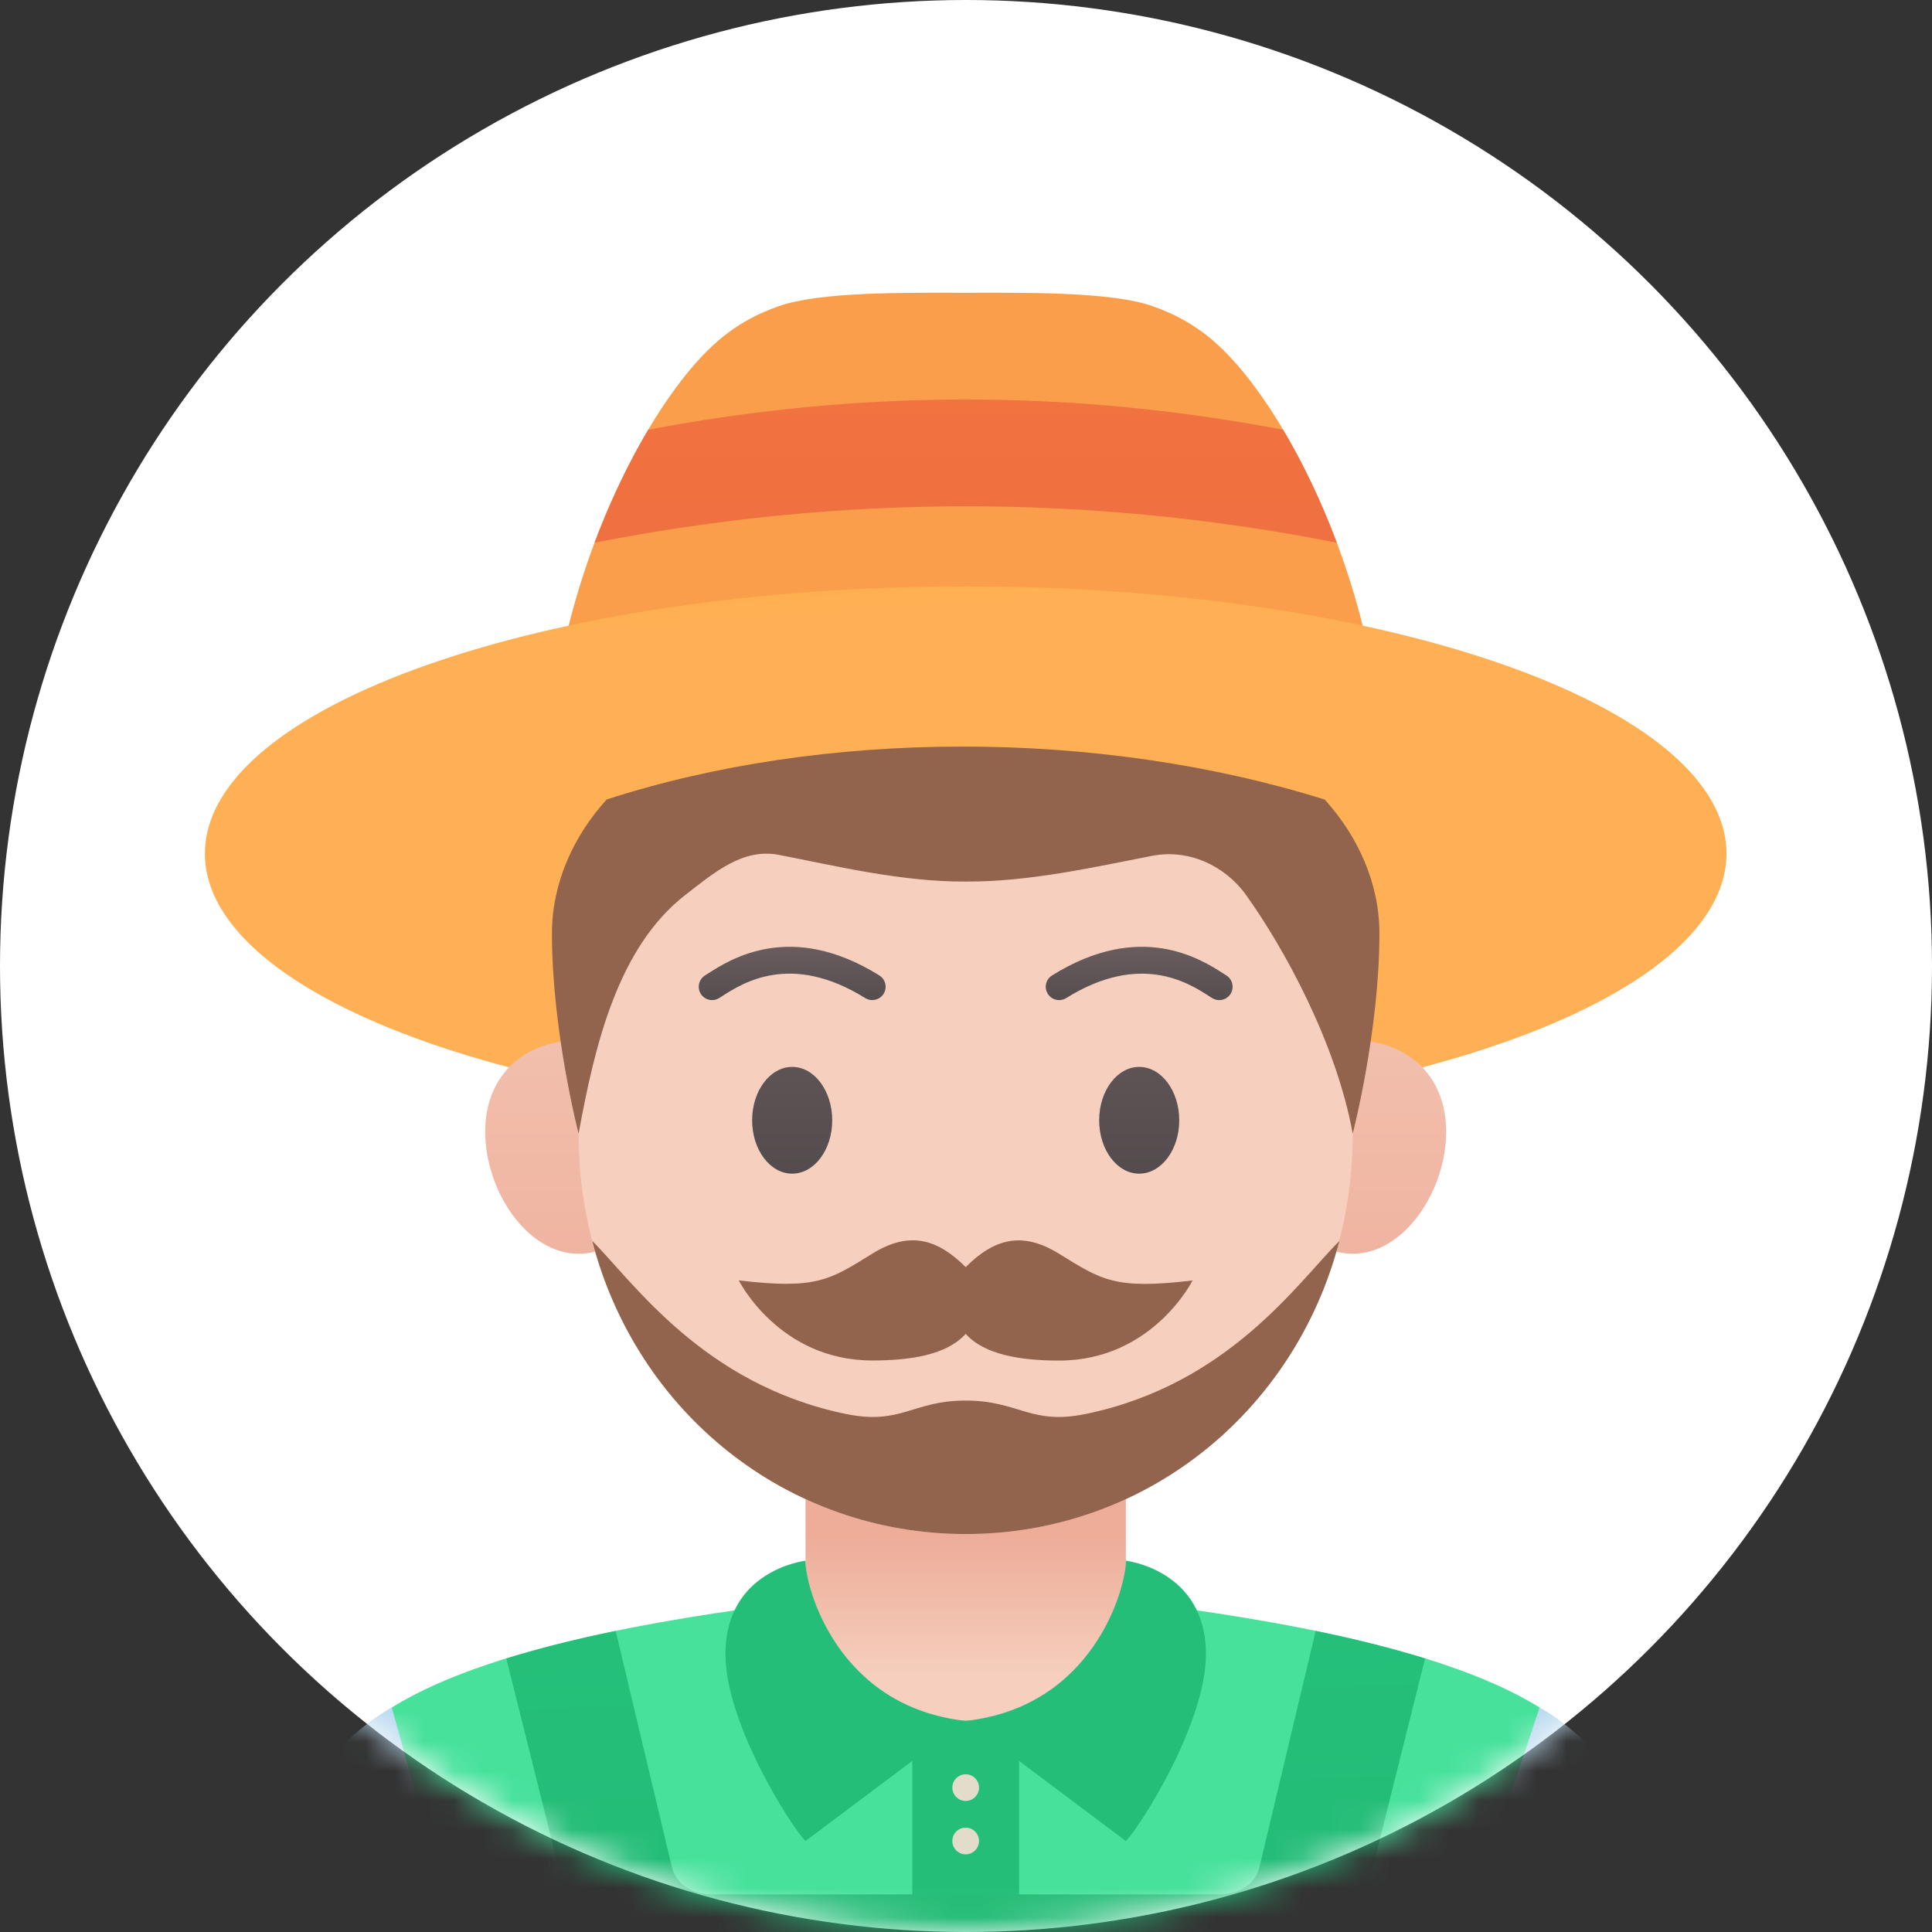 <svg width="66" height="66" viewBox="0 0 66 66" fill="none" xmlns="http://www.w3.org/2000/svg">
<rect x="0" y="0" width="66" height="66" fill="#333333" stroke="none"/>
<circle cx="33" cy="33" r="33" fill="white"/>
<mask id="mask0_263_546" style="mask-type:alpha" maskUnits="userSpaceOnUse" x="0" y="0" width="66" height="66">
<circle cx="33" cy="33" r="33" fill="white"/>
</mask>
<g mask="url(#mask0_263_546)">
<path d="M13.383 58.332C13.383 58.332 9.736 60.156 7.456 66.539H16.119L16.575 58.332H13.383Z" fill="url(#paint0_linear_263_546)"/>
<path d="M52.594 58.332C52.594 58.332 56.242 60.156 58.522 66.539H49.859L49.403 58.332H52.594Z" fill="url(#paint1_linear_263_546)"/>
<path d="M38.46 54.684C37.279 55.493 35.344 56.05 32.989 56.052C30.634 56.05 28.698 55.493 27.518 54.684C24.07 55.127 17.031 56.052 13.383 58.332L15.663 66.539H49.859L52.595 58.332C48.947 56.052 41.908 55.127 38.46 54.684Z" fill="url(#paint2_linear_263_546)"/>
<path d="M27.518 49.214H38.461V58.788H27.518V49.214Z" fill="url(#paint3_linear_263_546)"/>
<path d="M31.165 58.787H34.812V66.538H31.165V58.787Z" fill="#24BE79"/>
<path d="M24.782 56.509C24.782 58.881 27.036 62.417 27.517 62.892L32.989 58.788C28.629 58.309 27.515 54.266 27.515 53.317C27.515 53.317 24.782 53.623 24.782 56.509Z" fill="#24BE79"/>
<path d="M41.196 56.508C41.196 58.881 38.941 62.417 38.46 62.892L32.989 58.788C37.348 58.309 38.462 54.266 38.462 53.317C38.462 53.317 41.196 53.622 41.196 56.508Z" fill="#24BE79"/>
<path d="M41.652 11.826C40.921 11.146 40.193 10.748 39.372 10.458C37.971 9.963 35.026 9.998 32.989 10.002C30.951 9.998 28.007 9.963 26.606 10.458C25.785 10.748 25.056 11.146 24.326 11.826C22.498 13.528 20.323 17.432 19.311 21.857H46.667C45.655 17.432 43.48 13.528 41.652 11.826Z" fill="url(#paint4_linear_263_546)"/>
<path d="M58.978 29.161C58.978 34.202 47.342 38.288 32.989 38.288C18.635 38.288 7 34.202 7 29.161C7 24.12 18.635 20.033 32.989 20.033C47.342 20.033 58.978 24.12 58.978 29.161Z" fill="url(#paint5_linear_263_546)"/>
<path d="M49.403 38.663C49.403 40.677 47.974 42.831 46.211 42.831C44.449 42.831 43.02 40.677 43.02 38.663C43.02 36.648 44.449 35.536 46.211 35.536C47.974 35.536 49.403 36.648 49.403 38.663Z" fill="url(#paint6_linear_263_546)"/>
<path d="M22.958 38.663C22.958 40.677 21.529 42.831 19.766 42.831C18.004 42.831 16.575 40.677 16.575 38.663C16.575 36.648 18.004 35.536 19.766 35.536C21.529 35.536 22.958 36.648 22.958 38.663Z" fill="url(#paint7_linear_263_546)"/>
<path d="M44.387 29.152H21.59C20.57 29.4 19.766 30.382 19.766 31.432V38.73C19.766 46.478 25.694 52.405 32.989 52.405C40.284 52.405 46.211 46.478 46.211 38.73V31.432C46.211 30.379 45.412 29.397 44.387 29.152Z" fill="url(#paint8_linear_263_546)"/>
<path d="M20.723 27.313C19.59 28.563 18.855 30.171 18.855 31.886C18.855 35.218 19.766 38.726 19.766 38.726C20.332 35.615 21.134 32.343 23.414 30.571C24.4 29.805 25.38 28.966 26.606 29.203C28.505 29.571 30.806 30.131 32.989 30.115C35.171 30.131 37.467 29.602 39.366 29.235C40.592 28.998 41.835 29.557 42.564 30.571C43.844 32.352 45.645 35.615 46.211 38.726C46.211 38.726 47.123 35.218 47.123 31.886C47.123 30.172 46.387 28.564 45.255 27.314C37.506 24.89 28.121 24.911 20.723 27.313Z" fill="url(#paint9_linear_263_546)"/>
<path d="M48.682 56.657C47.48 56.284 46.206 55.975 44.946 55.715L43.02 63.804C42.863 64.406 42.274 64.716 41.652 64.716H32.989H24.326C23.704 64.716 23.116 64.406 22.958 63.804L21.032 55.715C19.772 55.974 18.498 56.284 17.296 56.657L18.855 62.892C19.148 64.067 19.311 65.328 19.311 66.539H32.989H46.667C46.667 65.328 46.83 64.067 47.123 62.892L48.682 56.657Z" fill="url(#paint10_linear_263_546)"/>
<path d="M32.989 61.523C33.24 61.523 33.445 61.319 33.445 61.068C33.445 60.816 33.24 60.612 32.989 60.612C32.737 60.612 32.533 60.816 32.533 61.068C32.533 61.319 32.737 61.523 32.989 61.523Z" fill="url(#paint11_linear_263_546)"/>
<path d="M32.989 63.347C33.24 63.347 33.445 63.143 33.445 62.891C33.445 62.64 33.24 62.435 32.989 62.435C32.737 62.435 32.533 62.64 32.533 62.891C32.533 63.143 32.737 63.347 32.989 63.347Z" fill="url(#paint12_linear_263_546)"/>
<path d="M27.062 40.094C27.818 40.094 28.43 39.278 28.43 38.271C28.43 37.263 27.818 36.447 27.062 36.447C26.307 36.447 25.694 37.263 25.694 38.271C25.694 39.278 26.307 40.094 27.062 40.094Z" fill="url(#paint13_linear_263_546)"/>
<path d="M38.917 40.094C39.672 40.094 40.285 39.278 40.285 38.271C40.285 37.263 39.672 36.447 38.917 36.447C38.161 36.447 37.549 37.263 37.549 38.271C37.549 39.278 38.161 40.094 38.917 40.094Z" fill="url(#paint14_linear_263_546)"/>
<path d="M29.797 34.164C29.715 34.164 29.632 34.142 29.557 34.096C27.022 32.518 25.371 33.579 24.666 34.033L24.57 34.094C24.357 34.229 24.076 34.165 23.941 33.953C23.807 33.739 23.87 33.458 24.083 33.323L24.173 33.266C24.95 32.766 27.016 31.439 30.039 33.322C30.253 33.455 30.318 33.736 30.185 33.95C30.098 34.088 29.95 34.164 29.797 34.164Z" fill="url(#paint15_linear_263_546)"/>
<path d="M36.181 34.165C36.029 34.165 35.88 34.089 35.794 33.95C35.66 33.736 35.726 33.455 35.94 33.322C38.963 31.438 41.028 32.767 41.806 33.266L41.896 33.324C42.108 33.458 42.171 33.74 42.037 33.953C41.903 34.166 41.621 34.229 41.408 34.095L41.312 34.034C40.608 33.58 38.956 32.519 36.422 34.096C36.347 34.143 36.264 34.165 36.181 34.165Z" fill="url(#paint16_linear_263_546)"/>
<path d="M32.989 45.566C33.635 46.288 34.884 46.479 36.181 46.479C39.372 46.479 40.74 43.743 40.74 43.743C38.09 44.057 37.64 43.734 36.181 42.831C34.963 42.078 34.005 42.271 32.989 43.286C31.974 42.27 31.015 42.075 29.797 42.828C28.338 43.732 27.888 44.054 25.238 43.74C25.238 43.74 26.606 46.476 29.797 46.476C31.095 46.476 32.343 46.288 32.989 45.566Z" fill="url(#paint17_linear_263_546)"/>
<path d="M32.989 52.405C39.082 52.405 44.227 48.269 45.755 42.392C44.344 43.803 41.966 47.295 37.102 48.301C35.198 48.696 34.813 47.845 32.989 47.845C31.165 47.845 30.79 48.696 28.886 48.301C24.022 47.295 21.643 43.803 20.232 42.392C21.761 48.269 26.896 52.405 32.989 52.405Z" fill="url(#paint18_linear_263_546)"/>
<path d="M45.666 18.539C45.13 17.108 44.497 15.797 43.834 14.682C36.624 13.304 29.354 13.304 22.144 14.682C21.481 15.798 20.848 17.108 20.311 18.539C28.77 16.88 37.285 16.883 45.666 18.539Z" fill="url(#paint19_linear_263_546)"/>
</g>
<defs>
<linearGradient id="paint0_linear_263_546" x1="14.911" y1="48.041" x2="16.392" y2="39.264" gradientUnits="userSpaceOnUse">
<stop stop-color="#BADAF0"/>
<stop offset="1" stop-color="#9ECDEF"/>
</linearGradient>
<linearGradient id="paint1_linear_263_546" x1="49.905" y1="41.155" x2="48.423" y2="32.378" gradientUnits="userSpaceOnUse">
<stop stop-color="#BADAF0"/>
<stop offset="1" stop-color="#9ECDEF"/>
</linearGradient>
<linearGradient id="paint2_linear_263_546" x1="-14.838" y1="58.189" x2="4.434" y2="59.303" gradientUnits="userSpaceOnUse">
<stop stop-color="#40E99D"/>
<stop offset="1" stop-color="#47E19C"/>
</linearGradient>
<linearGradient id="paint3_linear_263_546" x1="32.989" y1="57.344" x2="32.989" y2="52.557" gradientUnits="userSpaceOnUse">
<stop stop-color="#F6CFBE"/>
<stop offset="1" stop-color="#EDAD99"/>
</linearGradient>
<linearGradient id="paint4_linear_263_546" x1="17.468" y1="14.054" x2="6.146" y2="12.078" gradientUnits="userSpaceOnUse">
<stop offset="0.04" stop-color="#FB9E4B"/>
<stop offset="0.809" stop-color="#F37E3E"/>
</linearGradient>
<linearGradient id="paint5_linear_263_546" x1="31.597" y1="10.238" x2="32.357" y2="20.573" gradientUnits="userSpaceOnUse">
<stop stop-color="#F5A519"/>
<stop offset="0.997" stop-color="#FFB054"/>
</linearGradient>
<linearGradient id="paint6_linear_263_546" x1="46.211" y1="25.354" x2="46.211" y2="47.546" gradientUnits="userSpaceOnUse">
<stop stop-color="#F6CFBE"/>
<stop offset="1" stop-color="#EDAD99"/>
</linearGradient>
<linearGradient id="paint7_linear_263_546" x1="19.766" y1="25.354" x2="19.766" y2="47.546" gradientUnits="userSpaceOnUse">
<stop stop-color="#F6CFBE"/>
<stop offset="1" stop-color="#EDAD99"/>
</linearGradient>
<linearGradient id="paint8_linear_263_546" x1="32.989" y1="51.336" x2="32.989" y2="65.924" gradientUnits="userSpaceOnUse">
<stop stop-color="#F6CFBE"/>
<stop offset="1" stop-color="#EDAD99"/>
</linearGradient>
<linearGradient id="paint9_linear_263_546" x1="32.989" y1="-41.216" x2="32.989" y2="27.955" gradientUnits="userSpaceOnUse">
<stop stop-color="#92634D"/>
<stop offset="1" stop-color="#92634D"/>
</linearGradient>
<linearGradient id="paint10_linear_263_546" x1="33.703" y1="81.71" x2="31.88" y2="17.764" gradientUnits="userSpaceOnUse">
<stop stop-color="#22B573"/>
<stop offset="0.469" stop-color="#25C17B"/>
</linearGradient>
<linearGradient id="paint11_linear_263_546" x1="34.932" y1="61.085" x2="37.022" y2="61.104" gradientUnits="userSpaceOnUse">
<stop stop-color="#E2DCCA"/>
<stop offset="0.667" stop-color="#F4EADD"/>
</linearGradient>
<linearGradient id="paint12_linear_263_546" x1="34.916" y1="62.909" x2="37.005" y2="62.928" gradientUnits="userSpaceOnUse">
<stop stop-color="#E2DCCA"/>
<stop offset="0.667" stop-color="#F4EADD"/>
</linearGradient>
<linearGradient id="paint13_linear_263_546" x1="27.062" y1="17.069" x2="27.062" y2="49.897" gradientUnits="userSpaceOnUse">
<stop stop-color="#957E7F"/>
<stop offset="1" stop-color="#373638"/>
</linearGradient>
<linearGradient id="paint14_linear_263_546" x1="38.917" y1="17.069" x2="38.917" y2="49.897" gradientUnits="userSpaceOnUse">
<stop stop-color="#957E7F"/>
<stop offset="1" stop-color="#373638"/>
</linearGradient>
<linearGradient id="paint15_linear_263_546" x1="27.062" y1="28.237" x2="27.062" y2="37.014" gradientUnits="userSpaceOnUse">
<stop stop-color="#957E7F"/>
<stop offset="1" stop-color="#373638"/>
</linearGradient>
<linearGradient id="paint16_linear_263_546" x1="38.916" y1="28.238" x2="38.916" y2="37.014" gradientUnits="userSpaceOnUse">
<stop stop-color="#957E7F"/>
<stop offset="1" stop-color="#373638"/>
</linearGradient>
<linearGradient id="paint17_linear_263_546" x1="32.989" y1="-41.216" x2="32.989" y2="27.955" gradientUnits="userSpaceOnUse">
<stop stop-color="#92634D"/>
<stop offset="1" stop-color="#92634D"/>
</linearGradient>
<linearGradient id="paint18_linear_263_546" x1="32.994" y1="-41.216" x2="32.994" y2="27.955" gradientUnits="userSpaceOnUse">
<stop stop-color="#92634D"/>
<stop offset="1" stop-color="#92634D"/>
</linearGradient>
<linearGradient id="paint19_linear_263_546" x1="32.989" y1="-5.501" x2="32.989" y2="47.659" gradientUnits="userSpaceOnUse">
<stop offset="0.049" stop-color="#F37E3E"/>
<stop offset="1" stop-color="#EA5C43"/>
</linearGradient>
</defs>
</svg>

